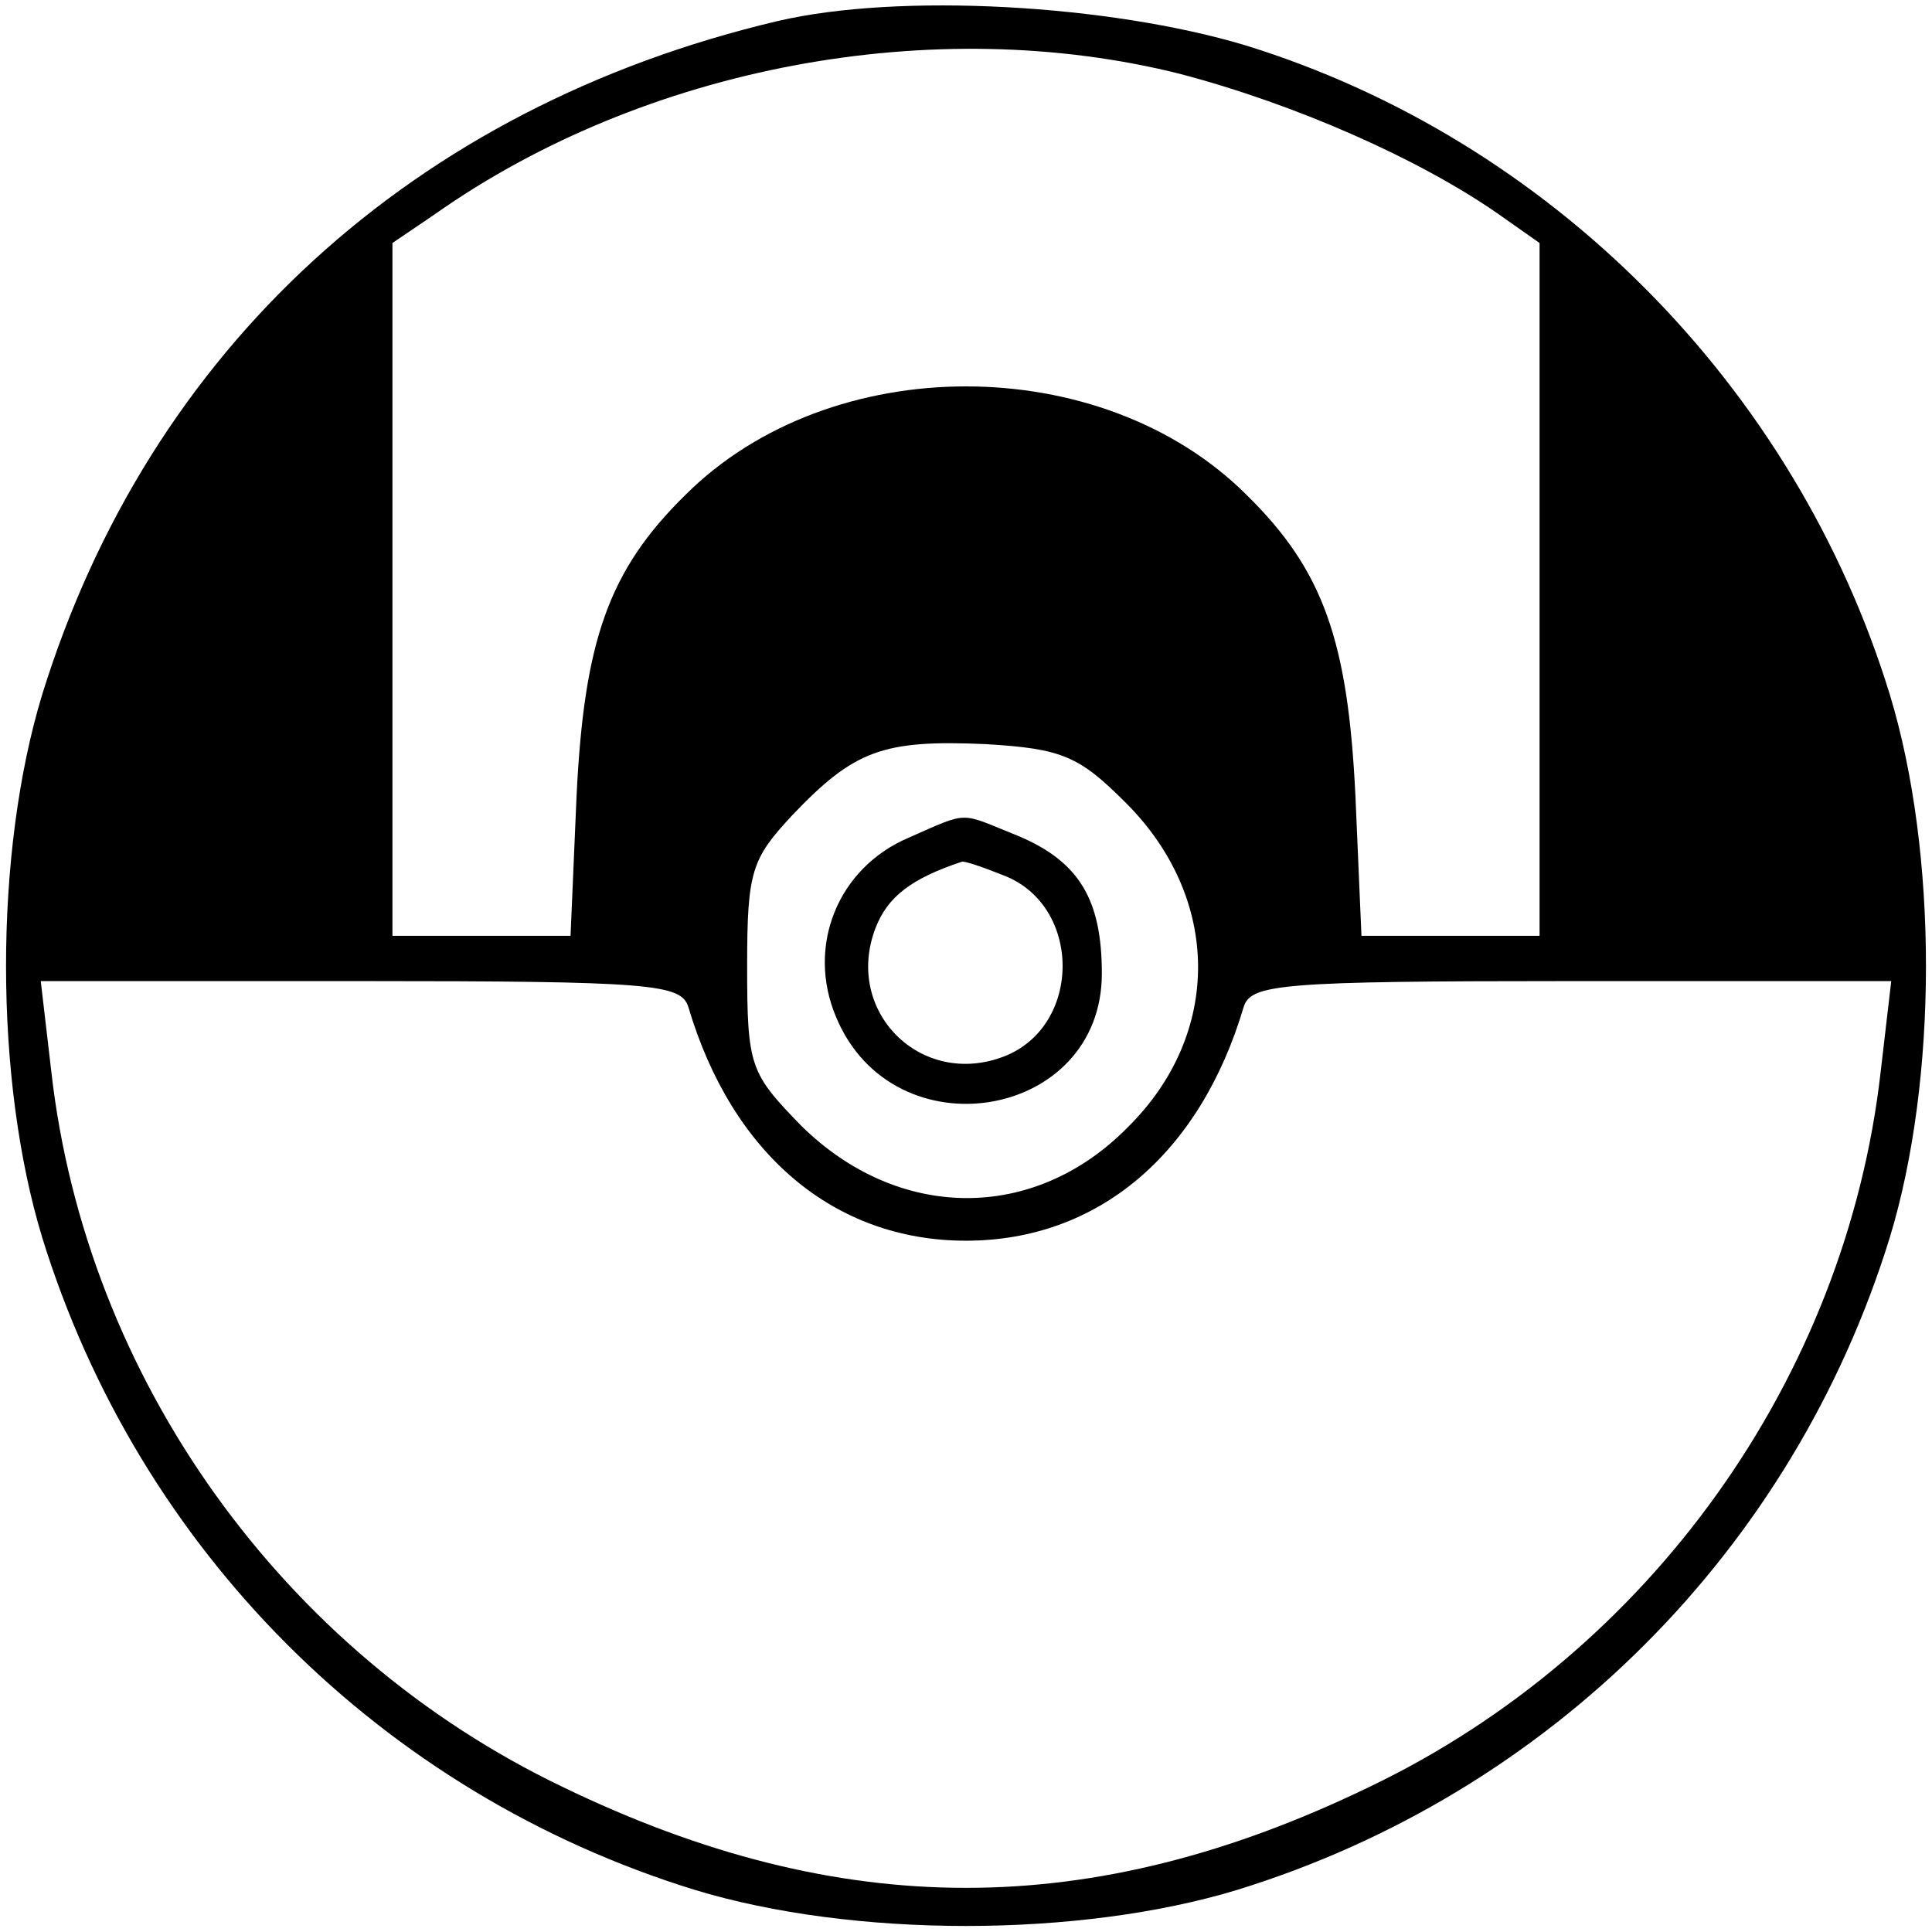 <?xml version="1.0" standalone="no"?>
<!DOCTYPE svg PUBLIC "-//W3C//DTD SVG 20010904//EN"
 "http://www.w3.org/TR/2001/REC-SVG-20010904/DTD/svg10.dtd">
<svg version="1.0" xmlns="http://www.w3.org/2000/svg"
 width="128pt" height="128pt" viewBox="0 0 128 128"
 preserveAspectRatio="xMidYMid meet">

<g transform="translate(0,128) scale(0.1,-0.1)"
fill="#000000" stroke="none">
<path d="M515 1266 c-241 -57 -416 -217 -487 -446 -32 -105 -32 -255 0 -360
64 -207 225 -368 432 -432 105 -32 255 -32 360 0 207 64 368 225 432 432 32
105 32 255 0 360 -63 205 -226 368 -427 430 -90 27 -229 35 -310 16z m267 -35
c76 -20 158 -56 211 -93 l27 -19 0 -230 0 -229 -59 0 -59 0 -4 93 c-5 102 -21
149 -72 199 -96 96 -276 96 -372 0 -51 -50 -67 -97 -72 -199 l-4 -93 -59 0
-59 0 0 229 0 230 28 19 c139 98 331 134 494 93z m-36 -483 c63 -63 64 -153 1
-215 -62 -63 -152 -62 -216 1 -34 35 -36 39 -36 106 0 63 3 71 30 100 41 43
60 50 128 47 51 -3 62 -8 93 -39z m-290 -135 c29 -98 97 -155 184 -155 87 0
155 57 184 155 5 15 24 17 217 17 l212 0 -7 -60 c-23 -203 -153 -385 -339
-474 -184 -89 -350 -89 -534 0 -186 89 -316 271 -339 474 l-7 60 212 0 c193 0
212 -2 217 -17z"/>
<path d="M602 725 c-47 -20 -68 -72 -48 -119 38 -91 176 -68 176 29 0 49 -15
74 -55 91 -40 16 -32 17 -73 -1z m63 -25 c52 -20 52 -100 0 -120 -55 -21 -106
30 -85 85 8 21 24 33 57 44 1 1 13 -3 28 -9z"/>
</g>
</svg>

